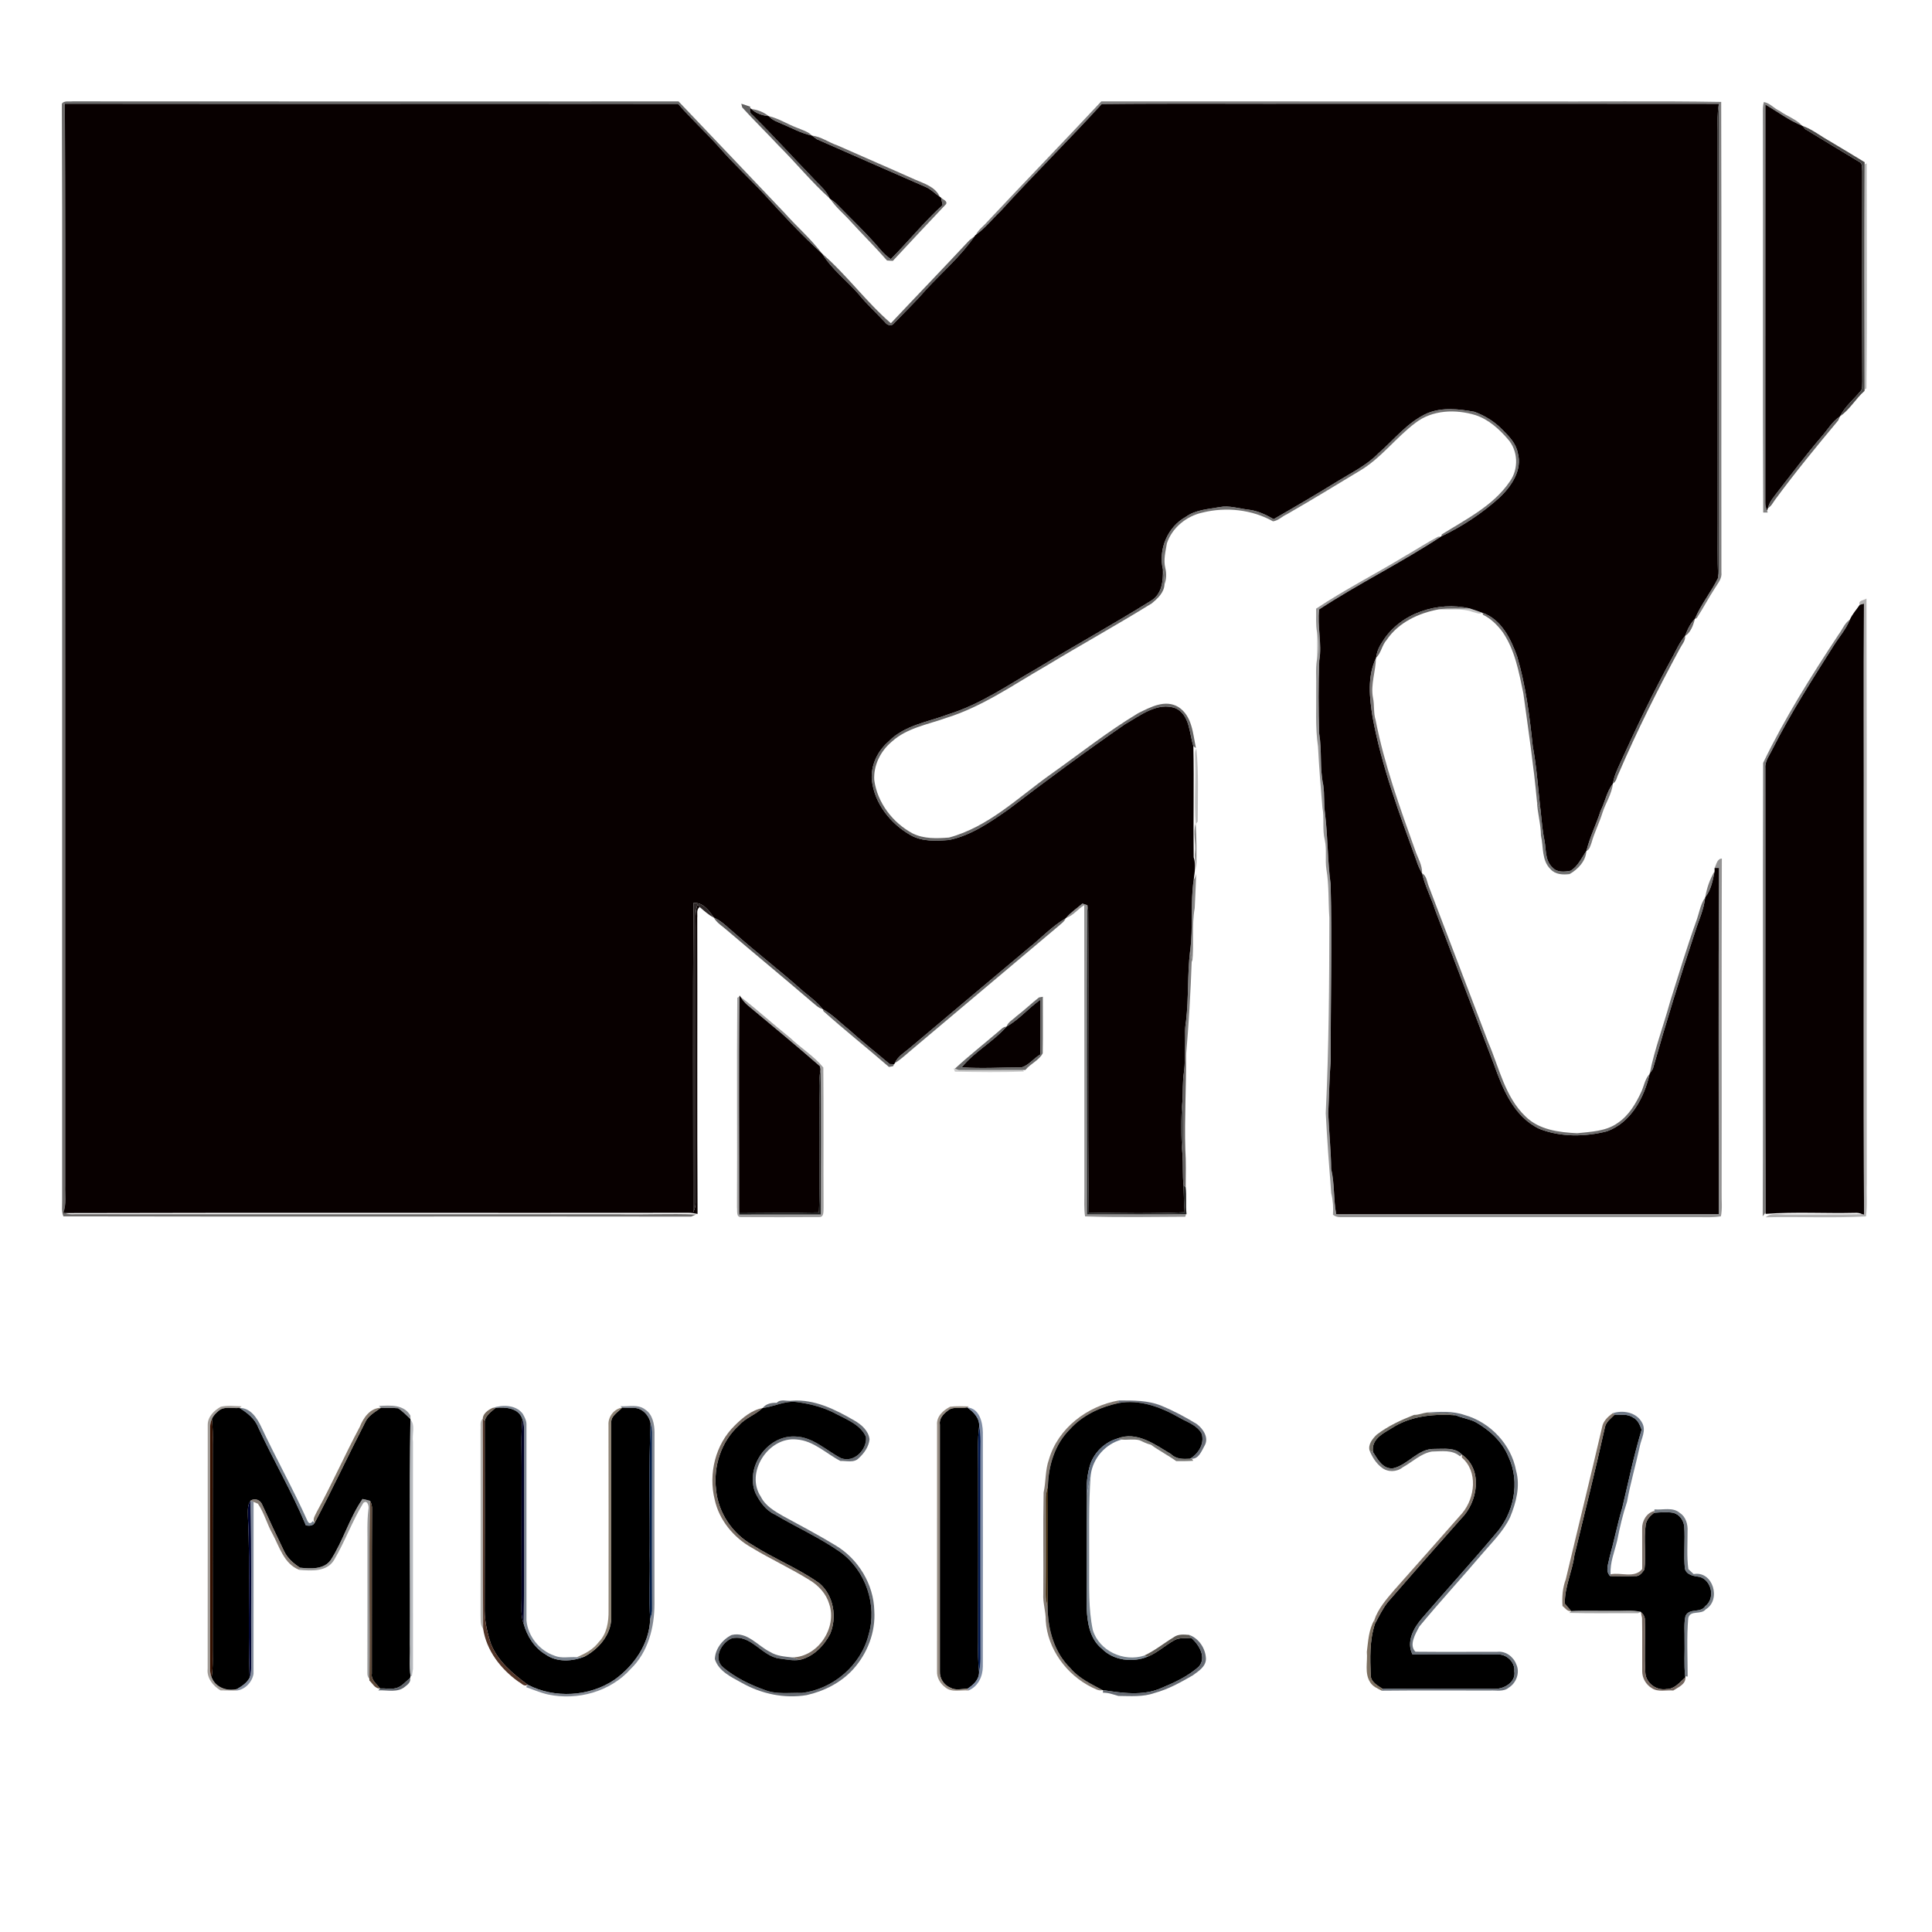 <?xml version="1.0" encoding="UTF-8" ?>
<!DOCTYPE svg PUBLIC "-//W3C//DTD SVG 1.1//EN" "http://www.w3.org/Graphics/SVG/1.1/DTD/svg11.dtd">
<svg width="800pt" height="800pt" viewBox="0 0 800 800" version="1.1" xmlns="http://www.w3.org/2000/svg">
<g id="#474747d2">
<path fill="#474747" opacity="0.82" d=" M 25.60 42.91 C 26.66 41.58 28.59 42.14 30.05 41.97 C 113.69 42.03 197.33 42.00 280.97 41.99 C 295.60 57.36 310.25 72.72 324.84 88.12 C 329.90 93.84 335.80 98.87 340.36 104.98 C 331.92 97.36 324.16 88.95 316.51 80.53 C 310.39 73.95 303.76 67.86 297.86 61.08 C 292.35 54.89 286.21 49.29 280.79 43.03 C 196.14 42.93 111.50 43.07 26.86 42.96 L 25.60 42.91 Z" />
</g>
<g id="#484747b2">
<path fill="#484747" opacity="0.70" d=" M 408.83 91.81 C 424.46 75.11 440.40 58.70 456.01 41.99 C 514.70 42.01 573.40 41.99 632.09 42.00 C 658.96 42.13 685.85 41.73 712.71 42.20 C 712.89 107.13 712.70 172.06 712.80 236.99 C 713.13 239.46 711.43 241.41 710.23 243.36 C 707.53 247.47 705.26 251.85 702.59 255.96 L 701.80 256.30 C 704.30 250.23 708.58 245.10 711.44 239.23 C 711.62 238.15 711.74 237.07 711.79 235.99 C 711.82 180.98 711.77 125.97 711.80 70.97 C 711.66 61.88 712.02 52.79 711.65 43.71 L 711.71 43.00 C 657.14 42.91 602.57 42.99 548.00 42.96 C 517.40 43.06 486.80 42.78 456.20 43.10 C 442.50 58.10 428.00 72.37 414.35 87.42 C 410.92 90.66 408.00 94.49 404.11 97.21 C 405.17 95.01 407.29 93.64 408.83 91.81 Z" />
</g>
<g id="#4f4e4eb3">
<path fill="#4f4e4e" opacity="0.70" d=" M 730.36 42.26 C 732.87 42.62 734.61 44.93 736.92 45.93 C 739.93 48.12 743.76 49.31 746.29 52.09 C 740.81 49.91 736.09 46.27 731.02 43.33 C 730.96 98.20 731.03 153.08 730.99 207.95 C 730.96 209.18 731.20 210.35 731.71 211.47 L 731.99 212.22 C 731.52 212.22 730.58 212.23 730.11 212.23 C 729.83 157.16 730.11 102.08 729.97 47.01 C 729.97 45.42 729.89 43.80 730.36 42.26 Z" />
</g>
<g id="#514f4ed4">
<path fill="#514f4e" opacity="0.83" d=" M 25.60 42.91 L 26.86 42.96 C 27.22 123.97 26.88 205.00 27.00 286.01 C 27.00 354.32 26.99 422.63 27.00 490.95 C 26.87 494.69 27.57 498.58 26.21 502.19 L 26.89 502.31 C 28.17 502.81 29.57 502.84 30.93 502.77 C 105.95 502.82 180.99 502.77 256.00 502.78 C 266.73 503.02 277.46 502.45 288.18 502.90 L 286.20 503.77 C 199.55 503.64 112.90 503.85 26.25 503.67 C 25.36 501.57 25.79 499.25 25.73 497.05 C 25.73 404.68 25.73 312.32 25.73 219.95 C 25.64 160.94 25.90 101.92 25.60 42.91 Z" />
</g>
<g id="#080000ff">
<path fill="#080000" opacity="1.00" d=" M 26.86 42.96 C 111.50 43.07 196.14 42.93 280.79 43.03 C 286.21 49.29 292.35 54.89 297.86 61.08 C 303.76 67.86 310.39 73.95 316.51 80.53 C 324.16 88.95 331.92 97.36 340.36 104.98 L 340.49 105.08 C 344.45 111.60 350.78 116.23 355.70 121.99 C 359.03 126.08 362.95 129.63 366.53 133.50 C 367.28 134.54 369.01 135.24 369.99 134.09 C 374.40 129.45 379.06 125.04 383.23 120.17 C 390.06 112.76 397.86 106.08 403.60 97.76 L 403.78 97.45 L 404.11 97.21 C 408.00 94.49 410.92 90.66 414.35 87.42 C 428.00 72.37 442.50 58.10 456.20 43.10 C 486.80 42.78 517.40 43.06 548.00 42.96 C 602.57 42.99 657.14 42.91 711.71 43.00 L 711.65 43.71 C 711.10 47.12 711.18 50.57 711.25 54.01 C 711.29 108.00 711.21 161.99 711.26 215.99 C 711.27 223.73 711.12 231.48 711.44 239.23 C 708.58 245.10 704.30 250.23 701.80 256.30 L 701.78 256.33 C 699.81 258.25 698.72 260.77 697.77 263.30 L 697.77 263.31 C 695.59 265.77 694.30 268.82 692.76 271.68 C 684.84 286.06 677.75 300.88 670.97 315.82 C 669.72 318.60 668.34 321.36 667.89 324.41 L 667.87 324.49 C 665.30 327.77 664.63 332.04 662.78 335.71 C 660.99 341.33 658.28 346.62 656.90 352.38 L 656.89 352.39 C 654.86 355.21 653.46 358.71 650.34 360.55 C 647.82 361.04 644.65 361.33 642.81 359.16 C 639.75 356.38 640.25 351.79 639.54 348.07 C 638.73 344.21 638.43 340.29 638.00 336.39 C 636.91 327.22 636.37 317.99 634.68 308.90 C 633.35 296.39 631.79 283.81 628.19 271.73 C 625.58 264.50 621.63 256.39 613.84 253.74 C 612.08 253.10 610.31 252.49 608.53 251.92 C 595.43 248.92 579.96 253.77 572.59 265.48 C 571.16 267.53 570.08 269.84 569.83 272.36 L 569.76 272.52 C 566.12 280.13 567.07 288.89 568.36 296.97 C 572.12 317.47 579.51 337.04 586.59 356.57 C 587.12 358.33 587.91 360.01 588.84 361.60 L 588.86 361.64 C 590.06 366.94 592.67 371.72 594.28 376.88 C 602.34 398.13 610.49 419.35 618.56 440.59 C 622.23 450.94 626.87 462.41 637.44 467.44 C 646.30 470.91 656.30 470.78 665.45 468.44 C 675.37 464.81 680.89 454.44 683.07 444.68 L 683.09 444.60 C 683.42 444.10 684.09 443.11 684.42 442.61 C 689.83 423.60 695.64 404.68 701.89 385.91 C 703.35 381.18 705.56 376.61 706.09 371.64 L 706.11 371.54 C 708.51 368.51 709.28 364.47 709.98 360.75 C 709.97 360.42 709.96 359.75 709.96 359.42 C 710.42 359.41 711.35 359.40 711.81 359.39 C 711.51 407.16 711.73 454.95 711.70 502.73 C 658.90 502.77 606.10 502.66 553.30 502.78 C 552.11 496.59 552.68 490.22 551.22 484.07 C 551.12 476.36 550.31 468.68 550.00 460.99 C 550.36 453.65 550.45 446.32 551.03 439.00 C 550.90 414.67 551.69 390.35 550.97 366.03 C 549.68 356.39 549.85 346.63 548.68 336.97 C 548.11 333.01 548.51 328.99 547.93 325.04 C 546.41 318.05 547.43 310.85 546.25 303.81 C 545.94 293.73 545.89 283.61 546.28 273.53 C 547.49 266.47 545.38 259.39 546.24 252.34 C 562.64 241.60 580.38 232.93 596.76 222.13 L 596.76 222.13 C 605.55 217.95 613.79 212.48 621.02 205.95 C 625.89 201.30 630.47 194.54 628.47 187.50 C 627.74 183.55 624.84 180.66 622.12 177.94 C 618.91 174.60 614.87 172.11 610.54 170.52 C 604.12 169.35 597.24 168.55 591.03 171.11 C 582.89 174.73 577.36 181.98 570.78 187.70 C 566.03 192.59 559.85 195.62 554.10 199.13 C 545.30 204.58 536.36 209.80 527.39 214.96 C 524.17 213.12 520.74 211.48 517.01 211.05 C 513.03 210.60 509.06 209.21 505.03 209.97 C 500.26 210.87 495.12 211.04 491.04 214.00 C 483.50 218.13 479.54 227.45 481.54 235.78 C 481.67 240.55 481.15 246.02 476.62 248.75 C 461.15 258.39 445.18 267.21 429.60 276.67 C 417.58 283.54 406.05 291.63 392.71 295.78 C 384.28 298.98 374.56 300.25 367.98 307.00 C 363.38 310.94 360.48 316.96 361.01 323.08 C 362.12 332.76 368.76 341.13 377.09 345.83 C 381.94 348.57 387.69 348.24 393.05 347.81 C 402.17 345.90 409.95 340.48 417.46 335.25 C 433.34 323.12 449.41 311.24 465.85 299.87 C 472.17 296.29 479.22 290.52 486.92 293.30 C 492.75 296.24 492.42 303.56 494.15 308.96 C 494.47 324.29 494.07 339.64 494.28 354.97 C 495.31 358.09 494.68 361.19 494.28 364.36 C 492.83 374.03 494.14 384.00 492.80 393.73 C 491.65 403.37 492.23 413.13 491.12 422.77 C 489.90 429.76 491.21 436.91 490.25 443.92 C 489.63 447.87 489.89 451.87 489.63 455.84 C 488.94 463.24 488.96 470.75 489.65 478.15 C 489.95 482.36 489.63 486.59 490.07 490.80 C 490.22 494.52 490.25 498.26 490.53 501.99 C 477.32 502.55 464.07 502.36 450.86 502.12 C 450.30 460.44 450.86 418.72 450.59 377.04 C 450.51 376.48 450.35 375.37 450.26 374.82 C 449.74 374.65 448.70 374.32 448.19 374.15 C 445.95 376.12 443.40 377.75 441.48 380.06 C 441.43 380.11 441.34 380.19 441.29 380.23 C 435.49 383.61 430.94 388.64 425.70 392.76 C 409.41 406.41 393.18 420.11 376.91 433.79 C 374.63 435.77 371.75 437.35 370.50 440.25 L 370.27 440.67 L 370.20 440.66 C 369.75 440.65 368.84 440.61 368.38 440.59 C 362.79 435.82 356.97 431.31 351.54 426.36 C 347.93 423.52 344.75 420.09 340.69 417.87 L 340.66 417.85 C 338.39 414.92 335.36 412.78 332.54 410.43 C 323.20 402.07 313.24 394.47 303.87 386.14 C 301.21 383.98 298.84 381.32 295.61 379.98 L 295.59 379.96 C 293.63 377.11 291.03 373.52 287.14 373.91 C 286.87 416.59 287.06 459.27 287.05 501.95 C 287.63 500.72 288.07 499.41 288.03 498.04 C 288.00 460.03 288.04 422.01 288.02 384.00 C 288.08 380.82 287.62 377.51 288.89 374.50 C 289.09 374.77 289.50 375.32 289.71 375.59 C 288.21 376.61 288.88 378.51 288.71 380.03 C 288.82 420.91 288.60 461.79 288.84 502.67 C 287.57 502.41 286.29 502.16 285.00 502.19 C 198.96 502.30 112.92 502.08 26.89 502.31 L 26.21 502.19 C 27.57 498.58 26.87 494.69 27.00 490.95 C 26.99 422.63 27.00 354.32 27.00 286.01 C 26.88 205.00 27.22 123.97 26.86 42.96 Z" />
<path fill="#080000" opacity="1.00" d=" M 731.02 43.33 C 736.09 46.27 740.81 49.91 746.29 52.09 L 746.41 52.14 C 746.68 52.47 747.23 53.13 747.50 53.45 C 754.97 57.98 762.44 62.56 769.95 67.06 C 771.40 67.78 770.93 69.64 771.11 70.95 C 771.10 99.95 771.03 128.96 771.14 157.96 C 771.02 159.37 771.39 161.08 770.23 162.18 C 767.44 165.53 763.95 168.38 761.96 172.34 L 761.92 172.40 C 758.59 174.57 756.68 178.16 754.06 181.05 C 747.88 188.27 742.18 195.87 736.33 203.36 C 734.71 205.57 732.69 207.64 732.06 210.40 L 731.71 211.47 C 731.20 210.35 730.96 209.18 730.99 207.95 C 731.03 153.08 730.96 98.20 731.02 43.33 Z" />
<path fill="#080000" opacity="1.00" d=" M 770.08 250.43 C 770.52 250.32 771.39 250.08 771.82 249.97 C 771.60 281.65 771.79 313.33 771.73 345.02 C 771.82 397.66 771.53 450.31 771.87 502.95 L 771.14 502.77 C 770.15 502.32 769.12 502.13 768.06 502.22 C 755.74 502.52 743.39 501.73 731.10 502.64 L 731.09 502.12 C 730.87 440.75 731.07 379.39 730.99 318.02 C 730.78 315.09 732.77 312.71 733.95 310.19 C 741.41 295.41 750.36 281.45 759.21 267.48 C 761.48 263.83 764.42 260.56 766.01 256.53 C 767.02 254.29 768.70 252.45 770.08 250.43 Z" />
<path fill="#080000" opacity="1.00" d=" M 306.22 412.16 C 306.31 412.29 306.49 412.55 306.57 412.68 C 307.42 414.03 308.43 415.29 309.67 416.32 C 319.66 424.63 329.68 432.92 339.47 441.46 C 339.54 441.78 339.68 442.42 339.76 442.74 C 338.75 448.78 339.57 454.92 339.35 461.01 C 339.16 474.68 339.61 488.38 339.12 502.04 C 328.11 502.29 317.09 502.13 306.07 502.07 C 306.11 472.24 305.84 442.41 306.20 412.59 L 306.22 412.16 Z" />
</g>
<g id="#343333c5">
<path fill="#343333" opacity="0.77" d=" M 306.95 42.96 C 308.20 43.33 309.43 43.74 310.66 44.18 L 310.63 44.75 C 310.42 45.83 310.54 46.86 311.52 47.54 C 320.05 56.00 328.13 64.90 336.48 73.54 C 338.95 76.29 342.04 78.62 343.53 82.12 C 336.03 75.40 329.64 67.47 322.48 60.37 C 317.51 55.02 312.25 49.92 307.36 44.51 C 307.26 44.12 307.05 43.35 306.95 42.96 Z" />
</g>
<g id="#2d2b2bff">
<path fill="#2d2b2b" opacity="1.00" d=" M 711.25 54.01 C 711.18 50.57 711.10 47.12 711.65 43.71 C 712.02 52.79 711.66 61.88 711.80 70.97 C 711.77 125.97 711.82 180.98 711.79 235.99 C 711.74 237.07 711.62 238.15 711.44 239.23 C 711.12 231.48 711.27 223.73 711.26 215.99 C 711.21 161.99 711.29 108.00 711.25 54.01 Z" />
</g>
<g id="#070000ff">
<path fill="#070000" opacity="1.00" d=" M 311.52 47.54 C 310.54 46.86 310.42 45.83 310.63 44.75 L 311.14 45.14 C 313.08 46.96 315.64 47.83 318.26 48.07 L 318.32 48.08 C 319.71 49.76 321.82 50.42 323.74 51.27 C 327.87 52.98 331.81 55.25 336.23 56.14 L 336.24 56.14 C 336.73 56.51 337.70 57.25 338.18 57.62 C 353.30 64.23 368.38 70.94 383.51 77.51 C 385.62 78.45 387.19 80.22 389.12 81.45 C 389.26 81.55 389.53 81.74 389.66 81.83 C 389.83 82.60 390.16 84.14 390.32 84.91 C 382.66 91.88 376.14 99.97 368.86 107.31 C 367.31 106.18 365.85 104.93 364.63 103.44 C 359.01 96.80 352.66 90.84 346.61 84.61 C 345.79 83.79 344.88 83.08 343.88 82.48 L 343.64 82.33 L 343.53 82.12 C 342.04 78.62 338.95 76.29 336.48 73.54 C 328.13 64.90 320.05 56.00 311.52 47.54 Z" />
<path fill="#070000" opacity="1.00" d=" M 416.77 425.10 C 422.03 422.13 425.94 417.36 430.86 413.91 C 430.84 421.47 430.89 429.04 430.82 436.60 C 428.09 438.17 426.04 441.05 423.05 441.98 C 414.78 441.98 406.49 442.54 398.23 441.95 C 403.53 435.43 411.25 431.40 416.76 425.11 L 416.77 425.10 Z" />
</g>
<g id="#413f40bc">
<path fill="#413f40" opacity="0.74" d=" M 311.14 45.14 C 313.70 45.43 316.25 46.42 318.26 48.07 C 315.64 47.83 313.08 46.96 311.14 45.14 Z" />
</g>
<g id="#3e3d3dbd">
<path fill="#3e3d3d" opacity="0.74" d=" M 318.32 48.08 C 322.48 49.05 326.09 51.43 330.06 52.92 C 332.19 53.82 334.56 54.44 336.23 56.14 C 331.81 55.25 327.87 52.98 323.74 51.27 C 321.82 50.42 319.71 49.76 318.32 48.08 Z" />
</g>
<g id="#383635e5">
<path fill="#383635" opacity="0.90" d=" M 746.41 52.14 C 749.54 53.23 752.28 55.16 755.07 56.91 C 760.78 60.27 766.44 63.72 772.11 67.16 L 772.08 68.09 C 771.94 99.16 771.96 130.24 772.07 161.32 L 772.08 161.85 C 768.41 165.05 765.95 169.61 761.96 172.34 C 763.95 168.38 767.44 165.53 770.23 162.18 C 771.39 161.08 771.02 159.37 771.14 157.96 C 771.03 128.96 771.10 99.95 771.11 70.95 C 770.93 69.64 771.40 67.78 769.95 67.06 C 762.44 62.56 754.97 57.98 747.50 53.45 C 747.23 53.13 746.68 52.47 746.41 52.14 Z" />
</g>
<g id="#3b3939c2">
<path fill="#3b3939" opacity="0.76" d=" M 336.24 56.14 C 340.09 56.60 343.25 59.05 346.86 60.25 C 357.47 64.98 368.16 69.54 378.76 74.30 C 382.58 75.98 387.27 77.28 389.12 81.45 C 387.19 80.22 385.62 78.45 383.51 77.51 C 368.38 70.94 353.30 64.23 338.18 57.62 C 337.70 57.25 336.73 56.51 336.24 56.14 Z" />
</g>
<g id="#403e3e5f">
<path fill="#403e3e" opacity="0.37" d=" M 772.08 68.09 L 772.96 67.64 C 772.95 98.70 773.20 129.79 772.85 160.84 L 772.07 161.32 C 771.96 130.24 771.94 99.16 772.08 68.09 Z" />
</g>
<g id="#343333bb">
<path fill="#343333" opacity="0.73" d=" M 389.66 81.83 C 390.34 82.59 392.50 83.21 391.72 84.55 C 384.35 92.34 377.00 100.16 369.71 108.02 C 369.11 107.98 367.90 107.91 367.30 107.87 C 362.46 102.32 357.21 97.15 352.25 91.71 C 349.50 88.60 346.17 85.99 343.88 82.48 C 344.88 83.08 345.79 83.79 346.61 84.61 C 352.66 90.84 359.01 96.80 364.63 103.44 C 365.85 104.93 367.31 106.18 368.86 107.31 C 376.14 99.97 382.66 91.88 390.32 84.91 C 390.16 84.14 389.83 82.60 389.66 81.83 Z" />
</g>
<g id="#312f2fc3">
<path fill="#312f2f" opacity="0.76" d=" M 401.36 99.53 C 401.92 99.08 403.04 98.20 403.60 97.76 C 397.86 106.08 390.06 112.76 383.23 120.17 C 379.06 125.04 374.40 129.45 369.99 134.09 C 369.01 135.24 367.28 134.54 366.53 133.50 C 362.95 129.63 359.03 126.08 355.70 121.99 C 350.78 116.23 344.45 111.60 340.49 105.08 C 350.66 113.89 358.70 125.04 368.89 133.85 C 379.68 122.38 390.63 111.05 401.36 99.53 Z" />
</g>
<g id="#393838b6">
<path fill="#393838" opacity="0.71" d=" M 591.03 171.11 C 597.24 168.55 604.12 169.35 610.54 170.52 C 614.87 172.11 618.91 174.60 622.12 177.94 C 624.84 180.66 627.74 183.55 628.47 187.50 C 630.47 194.54 625.89 201.30 621.02 205.95 C 613.79 212.48 605.55 217.95 596.76 222.13 L 597.03 221.27 C 607.08 214.99 618.34 209.43 625.19 199.36 C 628.96 194.14 628.63 186.49 624.27 181.72 C 620.65 177.53 616.30 173.64 610.96 171.89 C 602.76 169.39 593.14 169.68 586.14 175.08 C 577.98 181.18 571.86 189.76 563.00 194.98 C 553.00 201.02 543.03 207.10 532.90 212.93 C 530.90 213.78 529.35 215.60 527.12 215.87 C 518.39 210.97 507.67 209.84 497.99 212.23 C 491.39 213.64 485.35 218.48 483.19 224.96 C 482.64 228.33 481.67 231.84 482.54 235.24 C 483.08 237.47 482.99 239.84 482.18 242.00 C 482.14 239.91 481.93 237.83 481.54 235.78 C 479.54 227.45 483.50 218.13 491.04 214.00 C 495.12 211.04 500.26 210.87 505.03 209.97 C 509.06 209.21 513.03 210.60 517.01 211.05 C 520.74 211.48 524.17 213.12 527.39 214.96 C 536.36 209.80 545.30 204.58 554.10 199.13 C 559.85 195.62 566.03 192.59 570.78 187.70 C 577.36 181.98 582.89 174.73 591.03 171.11 Z" />
</g>
<g id="#343232c2">
<path fill="#343232" opacity="0.76" d=" M 754.06 181.05 C 756.68 178.16 758.59 174.57 761.92 172.40 C 761.74 172.82 761.36 173.67 761.17 174.09 C 752.17 184.85 743.27 195.71 734.96 207.02 C 734.09 208.22 733.42 209.66 732.06 210.40 C 732.69 207.64 734.71 205.57 736.33 203.36 C 742.18 195.87 747.88 188.27 754.06 181.05 Z" />
</g>
<g id="#45444492">
<path fill="#454444" opacity="0.57" d=" M 595.48 222.23 L 596.76 222.13 C 580.38 232.93 562.64 241.60 546.24 252.34 C 545.38 259.39 547.49 266.47 546.28 273.53 C 545.89 283.61 545.94 293.73 546.25 303.81 C 547.43 310.85 546.41 318.05 547.93 325.04 C 548.51 328.99 548.11 333.01 548.68 336.97 C 549.85 346.63 549.68 356.39 550.97 366.03 C 551.69 390.35 550.90 414.67 551.03 439.00 C 550.45 446.32 550.36 453.65 550.00 460.99 C 550.31 468.68 551.12 476.36 551.22 484.07 C 552.68 490.22 552.11 496.59 553.30 502.78 C 606.10 502.66 658.90 502.77 711.70 502.73 C 711.73 454.95 711.51 407.16 711.81 359.39 C 711.35 359.40 710.42 359.41 709.96 359.42 C 710.72 358.05 710.97 355.56 712.98 355.51 C 712.82 401.66 712.98 447.82 712.90 493.97 C 712.83 497.19 713.25 500.45 712.60 503.64 C 709.44 504.22 706.23 503.97 703.05 504.00 C 653.68 504.00 604.31 504.00 554.94 504.00 C 553.83 504.01 552.83 503.68 551.95 503.01 C 552.13 500.01 551.98 497.01 551.23 494.10 C 550.35 483.05 549.52 471.99 548.96 460.92 C 550.25 433.98 550.43 406.99 550.46 380.01 C 549.98 373.36 550.37 366.65 549.24 360.07 C 548.61 356.03 549.45 351.90 548.58 347.90 C 547.46 343.46 548.43 338.84 547.58 334.37 C 546.85 325.97 546.18 317.57 545.76 309.15 C 544.54 301.13 545.12 293.01 545.00 284.94 C 545.12 281.02 544.68 277.07 545.30 273.19 C 545.93 269.42 545.99 265.56 545.35 261.79 C 544.74 258.57 545.06 255.29 544.97 252.04 C 556.71 244.21 569.33 237.78 581.39 230.47 C 586.12 227.78 590.67 224.77 595.48 222.23 Z" />
</g>
<g id="#383737c1">
<path fill="#383737" opacity="0.76" d=" M 481.54 235.78 C 481.93 237.83 482.14 239.91 482.18 242.00 C 482.06 245.38 479.32 247.85 476.90 249.86 C 462.45 258.80 447.58 267.02 433.06 275.81 C 419.67 283.49 406.85 292.59 391.97 297.22 C 384.19 300.03 375.47 301.39 369.18 307.19 C 364.58 311.04 361.61 317.02 362.02 323.07 C 363.32 332.45 369.64 340.66 377.90 345.10 C 382.57 347.41 387.90 347.21 392.96 346.81 C 409.20 342.47 421.49 330.31 434.83 320.80 C 446.95 312.23 458.60 302.94 471.34 295.29 C 476.41 292.81 482.44 289.46 487.96 292.77 C 493.66 296.45 493.95 303.77 495.21 309.75 C 494.94 309.55 494.41 309.16 494.15 308.96 C 492.42 303.56 492.75 296.24 486.92 293.30 C 479.22 290.52 472.17 296.29 465.85 299.87 C 449.41 311.24 433.34 323.12 417.46 335.25 C 409.95 340.48 402.17 345.90 393.05 347.81 C 387.69 348.24 381.94 348.57 377.09 345.83 C 368.76 341.13 362.12 332.76 361.01 323.08 C 360.48 316.96 363.38 310.94 367.98 307.00 C 374.56 300.25 384.28 298.98 392.71 295.78 C 406.05 291.63 417.58 283.54 429.60 276.67 C 445.18 267.21 461.15 258.39 476.62 248.75 C 481.15 246.02 481.67 240.55 481.54 235.78 Z" />
</g>
<g id="#42404065">
<path fill="#424040" opacity="0.40" d=" M 770.08 250.43 C 769.29 248.47 771.90 248.62 772.87 247.85 C 773.12 328.57 772.89 409.29 772.99 490.02 C 772.80 494.57 773.29 499.16 772.65 503.69 C 758.84 504.44 744.96 503.75 731.13 504.05 C 733.32 502.12 736.36 502.90 739.01 502.88 C 749.72 502.86 760.43 502.95 771.14 502.77 L 771.87 502.95 C 771.53 450.31 771.82 397.66 771.73 345.02 C 771.79 313.33 771.60 281.65 771.82 249.97 C 771.39 250.08 770.52 250.32 770.08 250.43 Z" />
</g>
<g id="#3a3837c8">
<path fill="#3a3837" opacity="0.78" d=" M 572.59 265.48 C 579.96 253.77 595.43 248.92 608.53 251.92 C 604.29 252.15 600.01 251.70 595.80 252.31 C 587.38 253.85 579.03 257.76 574.13 265.05 C 572.22 267.20 571.88 270.43 569.83 272.36 C 570.08 269.84 571.16 267.53 572.59 265.48 Z" />
</g>
<g id="#21202046">
<path fill="#212020" opacity="0.27" d=" M 595.80 252.31 C 600.01 251.70 604.29 252.15 608.53 251.92 C 610.31 252.49 612.08 253.10 613.84 253.74 C 612.55 254.56 611.10 253.63 609.79 253.40 C 605.29 251.70 600.46 252.69 595.80 252.31 Z" />
</g>
<g id="#3f3d3dbe">
<path fill="#3f3d3d" opacity="0.75" d=" M 613.84 253.74 C 621.63 256.39 625.58 264.50 628.19 271.73 C 631.79 283.81 633.35 296.39 634.68 308.90 C 636.37 317.99 636.91 327.22 638.00 336.39 C 637.44 334.88 636.85 333.39 636.42 331.85 C 635.04 316.86 632.81 301.97 630.78 287.06 C 628.95 278.35 627.35 269.24 622.22 261.74 C 620.05 258.83 617.39 256.17 614.09 254.57 L 613.84 253.74 Z" />
</g>
<g id="#3f3c3cc3">
<path fill="#3f3c3c" opacity="0.76" d=" M 697.77 263.30 C 698.72 260.77 699.81 258.25 701.78 256.33 C 701.24 258.78 699.95 262.12 697.77 263.30 Z" />
</g>
<g id="#494848b5">
<path fill="#494848" opacity="0.71" d=" M 761.23 262.86 C 762.85 260.78 763.76 258.04 766.01 256.53 C 764.42 260.56 761.48 263.83 759.21 267.48 C 750.36 281.45 741.41 295.41 733.95 310.19 C 732.77 312.71 730.78 315.09 730.99 318.02 C 731.07 379.39 730.87 440.75 731.09 502.12 C 730.79 502.50 730.20 503.27 729.90 503.66 C 730.18 441.07 729.84 378.48 730.07 315.90 C 738.97 297.41 749.92 279.96 761.23 262.86 Z" />
</g>
<g id="#2a292938">
<path fill="#2a2929" opacity="0.22" d=" M 545.35 261.79 C 545.99 265.56 545.93 269.42 545.30 273.19 C 545.33 269.39 545.29 265.59 545.35 261.79 Z" />
</g>
<g id="#3b3838c9">
<path fill="#3b3838" opacity="0.79" d=" M 692.76 271.68 C 694.30 268.82 695.59 265.77 697.77 263.31 C 698.00 265.31 696.42 266.89 695.58 268.57 C 686.44 285.48 677.82 302.69 670.22 320.35 C 669.47 321.68 669.36 323.66 667.89 324.41 C 668.34 321.36 669.72 318.60 670.97 315.82 C 677.75 300.88 684.84 286.06 692.76 271.68 Z" />
</g>
<g id="#423f3fb4">
<path fill="#423f3f" opacity="0.71" d=" M 568.36 296.97 C 567.07 288.89 566.12 280.13 569.76 272.52 C 569.68 277.87 567.49 283.40 568.52 288.89 C 569.18 291.94 568.66 295.14 569.61 298.14 C 573.22 316.60 579.64 334.34 585.97 352.01 C 587.00 355.16 589.02 358.21 588.84 361.60 C 587.91 360.01 587.12 358.33 586.59 356.57 C 579.51 337.04 572.12 317.47 568.36 296.97 Z" />
</g>
<g id="#39383854">
<path fill="#393838" opacity="0.33" d=" M 494.86 315.01 C 494.97 313.34 494.46 311.49 495.39 309.99 C 496.40 320.03 495.96 330.13 495.95 340.19 L 495.13 341.22 L 495.09 341.04 C 494.45 332.38 495.17 323.68 494.86 315.01 Z" />
</g>
<g id="#3e3c3cad">
<path fill="#3e3c3c" opacity="0.68" d=" M 662.78 335.71 C 664.63 332.04 665.30 327.77 667.87 324.49 C 667.41 328.79 664.84 332.50 663.54 336.58 C 662.22 340.81 660.18 344.78 658.99 349.06 C 658.52 350.26 658.22 351.80 656.90 352.38 C 658.28 346.62 660.99 341.33 662.78 335.71 Z" />
</g>
<g id="#363535b3">
<path fill="#363535" opacity="0.70" d=" M 636.42 331.85 C 636.85 333.39 637.44 334.88 638.00 336.39 C 638.43 340.29 638.73 344.21 639.54 348.07 C 640.25 351.79 639.75 356.38 642.81 359.16 C 644.65 361.33 647.82 361.04 650.34 360.55 C 653.46 358.71 654.86 355.21 656.89 352.39 C 656.67 356.51 653.39 359.98 649.94 361.93 C 647.19 362.29 644.02 362.15 642.05 359.91 C 638.28 356.28 639.18 350.69 638.07 346.02 C 638.05 341.23 636.61 336.62 636.42 331.85 Z" />
</g>
<g id="#31303093">
<path fill="#313030" opacity="0.58" d=" M 495.09 341.04 L 495.13 341.22 C 495.82 352.79 495.27 364.43 494.71 376.02 C 493.38 383.39 494.49 390.91 493.70 398.32 L 493.48 397.57 C 493.22 396.29 493.00 395.01 492.80 393.73 C 494.14 384.00 492.83 374.03 494.28 364.36 C 496.64 360.95 494.35 356.78 494.84 353.00 C 495.32 349.00 493.86 344.92 495.09 341.04 Z" />
</g>
<g id="#403e3eaf">
<path fill="#403e3e" opacity="0.69" d=" M 706.11 371.54 C 706.72 367.77 708.01 364.03 709.98 360.75 C 709.28 364.47 708.51 368.51 706.11 371.54 Z" />
</g>
<g id="#3d3b3bbf">
<path fill="#3d3b3b" opacity="0.75" d=" M 588.86 361.64 C 590.82 362.66 590.85 365.28 591.67 367.12 C 599.89 388.64 608.12 410.18 616.30 431.72 C 620.81 442.15 623.15 454.16 631.67 462.29 C 637.28 467.85 645.55 468.89 653.07 469.24 C 658.80 468.63 665.07 468.47 669.93 464.95 C 674.57 461.81 677.44 456.85 679.73 451.88 C 680.78 449.45 681.21 446.67 683.07 444.68 C 680.89 454.44 675.37 464.81 665.45 468.44 C 656.30 470.78 646.30 470.91 637.44 467.44 C 626.87 462.41 622.23 450.94 618.56 440.59 C 610.49 419.35 602.34 398.13 594.28 376.88 C 592.67 371.72 590.06 366.94 588.86 361.64 Z" />
</g>
<g id="#413f3fbb">
<path fill="#413f3f" opacity="0.73" d=" M 702.66 380.63 C 703.69 377.60 704.17 374.29 706.09 371.64 C 705.56 376.61 703.35 381.18 701.89 385.91 C 695.64 404.68 689.83 423.60 684.42 442.61 C 684.09 443.11 683.42 444.10 683.09 444.60 C 685.12 434.44 688.85 424.64 691.59 414.63 C 695.16 403.26 698.61 391.84 702.66 380.63 Z" />
</g>
<g id="#2f2828fd">
<path fill="#2f2828" opacity="1.00" d=" M 287.14 373.91 C 291.03 373.52 293.63 377.11 295.59 379.96 C 293.38 378.87 291.58 377.14 289.71 375.59 C 289.50 375.32 289.09 374.77 288.89 374.50 C 287.62 377.51 288.08 380.82 288.02 384.00 C 288.04 422.01 288.00 460.03 288.03 498.04 C 288.07 499.41 287.63 500.72 287.05 501.95 C 287.06 459.27 286.87 416.59 287.14 373.91 Z" />
</g>
<g id="#4f4e4d9b">
<path fill="#4f4e4d" opacity="0.61" d=" M 441.48 380.06 C 443.40 377.75 445.95 376.12 448.19 374.15 C 448.70 374.32 449.74 374.65 450.26 374.82 C 449.85 417.49 450.17 460.18 450.10 502.86 C 463.79 502.78 477.47 502.97 491.15 502.77 L 490.77 503.84 C 476.96 503.89 463.10 504.18 449.30 503.68 C 448.79 500.47 449.03 497.21 449.00 493.98 C 448.97 454.26 449.05 414.54 448.96 374.82 C 446.30 376.33 444.47 379.16 441.48 380.06 Z" />
</g>
<g id="#1c1c1cf1">
<path fill="#1c1c1c" opacity="0.95" d=" M 450.26 374.82 C 450.35 375.37 450.51 376.48 450.59 377.04 C 450.86 418.72 450.30 460.44 450.86 502.12 C 464.07 502.36 477.32 502.55 490.53 501.99 C 490.25 498.26 490.22 494.52 490.07 490.80 L 490.97 491.57 C 491.41 495.18 490.92 499.06 491.32 502.77 L 491.15 502.77 C 477.47 502.97 463.79 502.78 450.10 502.86 C 450.17 460.18 449.85 417.49 450.26 374.82 Z" />
</g>
<g id="#333232ca">
<path fill="#333232" opacity="0.79" d=" M 295.61 379.98 C 298.84 381.32 301.21 383.98 303.87 386.14 C 313.24 394.47 323.20 402.07 332.54 410.43 C 335.36 412.78 338.39 414.92 340.66 417.85 C 338.84 417.40 337.55 415.96 336.14 414.84 C 324.49 404.83 312.63 395.09 300.95 385.12 C 299.12 383.47 296.82 382.19 295.61 379.98 Z" />
</g>
<g id="#333232bd">
<path fill="#333232" opacity="0.74" d=" M 425.70 392.76 C 430.94 388.64 435.49 383.61 441.29 380.23 C 440.73 381.61 439.45 382.44 438.38 383.40 C 418.50 400.15 398.62 416.91 378.72 433.65 C 376.00 435.86 373.49 438.38 370.50 440.25 C 371.75 437.35 374.63 435.77 376.91 433.79 C 393.18 420.11 409.41 406.41 425.70 392.76 Z" />
</g>
<g id="#3f3d3dab">
<path fill="#3f3d3d" opacity="0.67" d=" M 491.12 422.77 C 492.23 413.13 491.65 403.37 492.80 393.73 C 493.00 395.01 493.22 396.29 493.48 397.57 C 493.02 410.75 492.27 423.91 491.12 437.05 C 490.99 432.29 491.40 427.53 491.12 422.77 Z" />
</g>
<g id="#3d3c3c7d">
<path fill="#3d3c3c" opacity="0.49" d=" M 305.29 413.17 L 306.20 412.59 C 305.84 442.41 306.11 472.24 306.07 502.07 L 306.08 502.93 C 317.36 502.88 328.63 502.92 339.90 502.91 C 339.85 482.85 340.14 462.78 339.76 442.74 C 339.68 442.42 339.54 441.78 339.47 441.46 C 329.68 432.92 319.66 424.63 309.67 416.32 C 308.43 415.29 307.42 414.03 306.57 412.68 C 313.59 418.10 320.17 424.14 327.13 429.68 C 331.56 433.94 337.08 437.29 340.92 442.03 C 341.11 461.36 340.92 480.70 341.03 500.03 C 340.93 501.45 341.32 504.08 339.15 503.97 C 328.39 504.04 317.61 504.02 306.85 503.98 C 304.74 504.06 305.34 501.28 305.16 499.96 C 305.32 471.03 305.03 442.09 305.29 413.17 Z" />
</g>
<g id="#393838c0">
<path fill="#393838" opacity="0.75" d=" M 420.85 420.83 C 424.08 418.37 427.02 415.54 430.20 413.03 C 430.61 412.96 431.42 412.81 431.82 412.74 C 431.78 420.54 431.92 428.35 431.77 436.15 C 430.26 439.07 426.67 440.47 424.58 443.05 L 423.45 443.07 C 414.65 443.03 405.83 443.16 397.03 443.07 C 396.63 442.93 395.81 442.65 395.41 442.51 C 401.14 437.23 407.32 432.35 413.27 427.27 C 414.35 426.44 415.26 425.13 416.76 425.11 C 411.25 431.40 403.53 435.43 398.23 441.95 C 406.49 442.54 414.78 441.98 423.05 441.98 C 426.04 441.05 428.09 438.17 430.82 436.60 C 430.89 429.04 430.84 421.47 430.86 413.91 C 425.94 417.36 422.03 422.13 416.77 425.10 C 417.44 423.17 419.46 422.20 420.85 420.83 Z" />
</g>
<g id="#353434bd">
<path fill="#353434" opacity="0.74" d=" M 340.69 417.87 C 344.75 420.09 347.93 423.52 351.54 426.36 C 356.97 431.31 362.79 435.82 368.38 440.59 C 368.84 440.61 369.75 440.65 370.20 440.66 L 369.81 441.50 C 369.38 441.58 368.53 441.72 368.10 441.80 C 359.15 434.02 349.82 426.63 340.99 418.73 L 340.69 417.87 Z" />
</g>
<g id="#3e3b3bca">
<path fill="#3e3b3b" opacity="0.79" d=" M 490.25 443.92 C 491.21 436.91 489.90 429.76 491.12 422.77 C 491.40 427.53 490.99 432.29 491.12 437.05 C 491.22 450.04 490.42 463.01 490.81 476.00 C 491.16 481.18 490.98 486.38 490.97 491.57 L 490.07 490.80 C 489.63 486.59 489.95 482.36 489.65 478.15 C 489.77 470.71 489.80 463.27 489.63 455.84 C 489.89 451.87 489.63 447.87 490.25 443.92 Z" />
</g>
<g id="#2c2c2b3c">
<path fill="#2c2c2b" opacity="0.24" d=" M 394.89 442.29 L 395.41 442.51 C 395.81 442.65 396.63 442.93 397.03 443.07 C 405.83 443.16 414.65 443.03 423.45 443.07 L 424.03 443.69 C 414.50 444.10 404.94 443.93 395.41 443.76 C 395.28 443.40 395.02 442.66 394.89 442.29 Z" />
</g>
<g id="#1e1e1eff">
<path fill="#1e1e1e" opacity="1.00" d=" M 339.35 461.01 C 339.57 454.92 338.75 448.78 339.76 442.74 C 340.14 462.78 339.85 482.85 339.90 502.91 C 328.63 502.92 317.36 502.88 306.08 502.93 L 306.07 502.07 C 317.09 502.13 328.11 502.29 339.12 502.04 C 339.61 488.38 339.16 474.68 339.35 461.01 Z" />
</g>
<g id="#272626ff">
<path fill="#272626" opacity="1.00" d=" M 489.65 478.15 C 488.96 470.75 488.94 463.24 489.63 455.84 C 489.80 463.27 489.77 470.71 489.65 478.15 Z" />
</g>
<g id="#a2a2a2e9">
</g>
<g id="#32323245">
</g>
<g id="#aeaeaeff">
</g>
<g id="#434951cc">
<path fill="#434951" opacity="0.80" d=" M 321.64 580.88 C 323.19 579.13 325.93 580.33 327.99 579.99 C 337.28 579.31 345.94 583.66 353.77 588.21 C 356.69 589.88 359.66 592.45 360.06 595.99 C 359.74 599.04 357.86 601.72 355.64 603.74 C 353.69 605.88 350.53 604.83 347.99 604.95 C 342.07 601.89 336.93 596.58 329.96 596.06 C 318.22 594.71 308.36 609.88 315.10 619.84 C 316.96 623.62 320.77 625.74 324.27 627.78 C 331.55 631.75 338.90 635.59 345.98 639.91 C 355.39 645.50 361.80 656.05 362.03 667.00 C 362.61 675.82 359.16 684.71 353.25 691.23 C 348.21 696.77 341.26 700.28 334.01 701.91 C 324.79 703.45 315.19 701.39 307.09 696.79 C 302.79 694.41 297.63 692.07 296.00 687.01 C 296.12 682.80 299.19 678.84 302.93 677.02 C 309.43 675.46 313.67 681.48 318.90 684.04 C 321.65 685.76 324.88 685.93 328.00 686.30 C 329.08 686.59 330.15 686.93 331.21 687.30 C 328.41 687.77 325.60 687.14 322.83 686.78 C 315.43 685.90 311.06 676.61 303.03 678.40 C 298.64 680.14 295.09 686.83 299.50 690.49 C 304.49 694.64 310.49 697.58 316.60 699.75 C 321.49 701.72 326.88 700.83 332.02 701.00 C 344.91 699.49 356.50 689.58 359.67 676.91 C 363.30 664.59 358.48 650.41 348.14 642.82 C 339.54 636.76 329.90 632.46 320.86 627.13 C 317.06 625.40 314.61 621.86 312.81 618.25 C 308.45 607.66 317.57 594.39 329.02 594.82 C 336.50 594.85 341.98 600.56 348.23 603.78 C 353.67 605.89 359.08 600.24 358.59 595.00 C 356.40 590.03 350.93 587.93 346.42 585.57 C 341.34 582.78 335.64 581.34 329.95 580.56 C 325.03 579.93 320.58 582.43 315.82 583.03 C 317.22 581.20 319.47 580.80 321.64 580.88 Z" />
</g>
<g id="#5a4e42bc">
<path fill="#5a4e42" opacity="0.74" d=" M 434.35 604.30 C 438.09 591.37 450.24 582.23 463.18 579.91 L 463.05 581.01 C 455.50 582.65 448.16 586.07 442.94 591.92 C 436.76 598.08 434.13 606.94 433.91 615.50 C 433.42 617.29 433.03 619.12 433.08 621.00 C 433.09 633.99 433.16 646.98 433.04 659.97 C 432.99 661.81 433.37 663.63 433.78 665.43 C 433.90 674.63 436.46 684.21 443.26 690.78 C 446.79 695.00 451.81 697.28 456.54 699.83 C 454.94 700.33 453.54 699.28 452.16 698.72 C 441.66 693.54 433.72 682.81 433.01 670.99 C 433.09 667.26 431.75 663.67 432.00 659.93 C 432.11 645.96 431.85 631.97 432.14 618.00 C 433.15 613.47 432.75 608.71 434.35 604.30 Z" />
</g>
<g id="#3f4652c7">
<path fill="#3f4652" opacity="0.78" d=" M 463.18 579.91 C 469.23 579.89 475.32 579.78 481.00 582.13 C 486.04 584.21 490.87 586.80 495.53 589.64 C 498.22 591.63 500.75 595.40 498.74 598.72 C 497.59 600.82 496.33 604.13 493.52 604.03 L 492.69 604.04 C 496.21 602.05 498.91 597.66 497.55 593.60 C 495.60 589.99 491.42 588.85 488.12 586.88 C 480.61 582.59 471.79 579.34 463.05 581.01 L 463.18 579.91 Z" />
</g>
<g id="#000000ff">
<path fill="#000000" opacity="1.00" d=" M 315.82 583.03 C 320.58 582.43 325.03 579.93 329.95 580.56 C 335.64 581.34 341.34 582.78 346.42 585.57 C 350.93 587.93 356.40 590.03 358.59 595.00 C 359.08 600.24 353.67 605.89 348.23 603.78 C 341.98 600.56 336.50 594.85 329.02 594.82 C 317.57 594.39 308.45 607.66 312.81 618.25 C 314.61 621.86 317.06 625.40 320.86 627.13 C 329.90 632.46 339.54 636.76 348.14 642.82 C 358.48 650.41 363.30 664.59 359.67 676.91 C 356.50 689.58 344.91 699.49 332.02 701.00 C 326.88 700.83 321.49 701.72 316.60 699.75 C 310.49 697.58 304.49 694.64 299.50 690.49 C 295.09 686.83 298.64 680.14 303.03 678.40 C 311.06 676.61 315.43 685.90 322.83 686.78 C 325.60 687.14 328.41 687.77 331.21 687.30 C 336.79 685.99 341.17 681.52 343.74 676.56 C 346.68 669.63 345.18 660.67 339.36 655.66 C 330.62 649.41 320.52 645.47 311.49 639.69 C 303.26 635.06 297.38 626.33 296.52 616.90 C 295.30 607.12 298.66 596.77 306.07 590.13 C 308.75 587.06 312.82 585.84 315.72 583.05 L 315.82 583.03 Z" />
<path fill="#000000" opacity="1.00" d=" M 442.94 591.92 C 448.16 586.07 455.50 582.65 463.05 581.01 C 471.79 579.34 480.61 582.59 488.12 586.88 C 491.42 588.85 495.60 589.99 497.55 593.60 C 498.91 597.66 496.21 602.05 492.69 604.04 C 489.91 604.21 486.97 604.22 484.88 602.10 C 478.22 598.16 470.73 592.43 462.60 595.69 C 457.54 597.20 453.37 601.13 451.55 606.08 C 450.18 610.31 449.75 614.78 450.06 619.22 C 449.90 634.82 450.05 650.42 449.98 666.02 C 450.23 672.00 451.31 678.73 456.28 682.70 C 461.09 687.62 469.11 688.55 475.29 685.95 C 479.32 684.32 482.50 681.23 486.29 679.17 C 488.41 677.98 490.94 678.44 493.26 678.21 C 496.51 680.97 499.80 686.45 496.30 690.22 C 491.83 694.16 486.29 696.75 480.82 699.01 C 473.20 702.35 464.62 701.03 456.74 699.84 L 456.54 699.83 C 451.81 697.28 446.79 695.00 443.26 690.78 C 436.46 684.21 433.90 674.63 433.78 665.43 C 434.01 648.79 433.82 632.14 433.91 615.50 C 434.13 606.94 436.76 598.08 442.94 591.92 Z" />
<path fill="#000000" opacity="1.00" d=" M 90.34 584.36 C 92.71 582.07 96.24 583.38 99.17 582.98 C 102.35 585.01 105.50 587.35 106.90 591.01 C 113.20 604.69 120.91 617.72 126.68 631.65 C 128.01 631.82 129.48 631.95 130.27 630.61 C 137.53 616.91 144.07 602.84 151.17 589.05 C 152.40 586.16 155.32 584.70 157.73 582.93 C 160.09 583.11 162.47 582.88 164.83 583.14 C 166.76 584.34 168.28 586.07 169.97 587.59 L 169.95 587.78 C 169.36 618.81 169.87 649.88 169.69 680.93 C 169.87 685.29 169.32 689.69 169.99 694.03 L 169.80 694.89 C 167.90 696.31 166.39 698.44 163.97 699.02 C 161.82 699.55 159.59 699.05 157.40 699.15 C 155.96 697.31 153.56 695.68 153.96 693.04 C 154.03 670.36 153.90 647.68 154.04 625.01 C 154.11 623.74 153.84 622.57 153.24 621.47 C 152.21 621.17 151.16 620.91 150.12 620.70 C 144.68 628.57 142.11 637.96 136.95 645.96 C 134.08 649.99 128.60 649.57 124.25 649.15 C 121.58 647.43 119.09 645.28 117.68 642.38 C 114.59 636.02 111.57 629.62 108.64 623.19 C 107.89 621.15 105.65 620.17 103.76 621.37 C 102.36 623.29 102.66 625.74 102.65 627.98 C 103.74 650.20 102.51 672.48 103.37 694.70 C 102.23 696.87 100.19 698.20 98.13 699.40 C 93.91 700.43 89.26 698.75 87.62 694.54 C 88.37 689.73 87.99 684.86 88.07 680.02 C 88.07 652.66 88.02 625.31 88.08 597.95 C 88.18 594.46 88.10 590.97 87.75 587.50 C 88.31 586.24 89.29 585.22 90.34 584.36 Z" />
<path fill="#000000" opacity="1.00" d=" M 205.24 582.98 C 209.37 582.60 214.84 582.95 216.32 587.67 C 215.66 594.42 216.03 601.21 215.99 607.98 C 215.94 626.00 215.96 644.01 215.98 662.03 C 215.98 665.47 215.59 669.03 216.83 672.34 C 218.23 677.49 221.28 682.35 225.96 685.11 C 230.58 688.37 236.96 688.01 241.99 685.98 C 247.86 682.84 253.02 676.96 253.10 670.00 C 253.13 643.00 253.09 616.00 253.11 589.00 C 252.97 586.16 255.98 584.75 257.61 582.87 C 259.07 583.01 260.53 582.98 261.99 583.03 C 265.67 582.67 268.81 585.98 269.40 589.43 C 268.57 607.59 269.20 625.81 269.02 644.00 C 269.22 652.82 268.68 661.65 269.21 670.47 C 268.89 680.66 262.54 689.74 254.46 695.53 C 244.03 702.60 229.62 703.38 218.46 697.58 C 212.42 693.09 206.24 688.02 203.34 680.85 C 201.82 676.38 200.73 671.69 200.69 666.95 C 200.77 640.74 200.73 614.54 200.71 588.34 C 201.33 585.90 203.44 584.49 205.24 582.98 Z" />
<path fill="#000000" opacity="1.00" d=" M 392.34 584.22 C 394.55 582.14 397.82 583.44 400.51 582.79 C 403.10 584.68 405.58 587.03 405.47 590.53 C 404.69 596.33 405.06 602.19 405.02 608.02 C 405.09 632.01 405.04 656.01 405.02 680.01 C 404.97 684.13 404.96 688.27 405.42 692.38 C 405.42 695.53 403.10 697.63 400.66 699.22 C 398.27 699.34 395.64 700.09 393.44 698.80 C 390.79 697.69 389.02 694.91 389.18 692.04 C 389.16 658.03 389.16 624.01 389.18 590.00 C 388.77 587.51 390.51 585.60 392.34 584.22 Z" />
<path fill="#000000" opacity="1.00" d=" M 577.56 590.58 C 585.21 586.13 594.19 585.45 602.84 586.04 C 605.47 587.22 608.43 587.50 610.99 588.86 C 616.85 592.16 622.13 596.97 624.67 603.32 C 629.59 613.79 626.83 626.81 619.19 635.25 C 609.31 646.98 598.98 658.32 588.96 669.94 C 585.43 673.95 582.14 679.82 584.92 685.10 C 596.62 685.14 608.32 685.13 620.02 685.10 C 623.71 684.76 627.43 688.24 627.04 692.00 C 627.82 696.48 622.93 699.37 619.03 699.32 C 603.47 699.25 587.91 699.42 572.36 699.22 C 570.38 697.89 567.78 696.56 567.58 693.89 C 567.34 686.66 567.03 679.27 569.37 672.32 C 570.97 669.32 572.48 666.24 574.55 663.53 C 584.60 651.94 594.73 640.42 604.92 628.96 C 611.91 622.13 614.27 608.57 605.35 602.31 C 602.43 599.17 597.85 600.02 594.02 599.96 C 587.25 599.74 583.17 606.48 576.96 607.97 C 572.70 608.54 570.46 604.29 568.54 601.28 C 567.64 595.43 573.59 593.15 577.56 590.58 Z" />
<path fill="#000000" opacity="1.00" d=" M 668.61 585.76 C 671.12 586.00 673.90 585.36 676.12 586.92 C 678.18 587.84 679.00 590.02 679.77 591.99 C 676.54 602.66 674.28 613.61 671.71 624.45 C 669.67 631.25 668.35 638.23 666.43 645.06 C 666.02 647.51 664.58 650.56 666.74 652.63 C 670.16 652.67 673.59 652.75 677.01 652.63 C 678.84 652.85 680.01 651.21 680.93 649.90 C 681.71 643.78 680.56 637.56 681.45 631.45 C 681.75 629.28 683.25 627.70 684.91 626.42 C 687.58 626.24 690.30 625.96 692.97 626.45 C 695.48 627.14 697.10 629.50 697.40 632.03 C 697.80 637.85 697.11 643.71 697.66 649.53 C 698.40 652.32 701.57 652.65 703.97 652.99 C 708.84 654.61 710.28 661.89 706.10 665.10 C 704.12 668.07 699.49 665.72 697.93 669.13 C 697.19 672.36 697.61 675.72 697.53 679.01 C 697.67 684.04 697.22 689.09 697.79 694.10 L 697.91 694.49 C 695.61 696.53 693.47 699.44 690.07 699.42 C 685.96 700.12 681.56 697.01 681.31 692.75 C 680.84 685.51 681.37 678.23 681.11 670.99 C 681.23 669.53 680.44 668.34 679.41 667.43 C 675.66 666.59 671.79 667.12 667.99 667.00 C 662.20 667.09 656.39 666.81 650.60 667.13 C 649.72 666.08 648.84 665.05 647.96 664.04 C 647.82 657.12 651.04 650.77 651.94 644.00 C 656.17 626.37 660.63 608.79 664.55 591.09 C 664.98 588.75 667.06 587.35 668.61 585.76 Z" />
</g>
<g id="#5e554c95">
<path fill="#5e554c" opacity="0.58" d=" M 91.46 582.49 C 94.26 581.88 97.19 582.25 100.05 582.32 L 99.17 582.98 C 96.24 583.38 92.71 582.07 90.34 584.36 C 89.29 585.22 88.31 586.24 87.75 587.50 C 87.27 588.59 87.02 589.73 87.02 590.94 C 87.00 624.29 87.04 657.64 87.00 690.99 C 86.98 692.21 87.19 693.39 87.62 694.54 C 89.26 698.75 93.91 700.43 98.13 699.40 L 97.62 700.04 C 95.52 700.01 93.43 700.01 91.33 699.96 C 88.23 698.14 85.53 694.78 85.98 691.00 C 86.04 657.31 85.98 623.62 86.01 589.93 C 86.04 586.59 88.69 583.98 91.46 582.49 Z" />
</g>
<g id="#41474e98">
<path fill="#41474e" opacity="0.60" d=" M 156.90 582.20 C 161.55 581.90 167.24 581.47 169.94 586.18 L 169.97 587.59 C 168.28 586.07 166.76 584.34 164.83 583.14 C 162.47 582.88 160.09 583.11 157.73 582.93 L 156.90 582.20 Z" />
</g>
<g id="#4f5b6bbd">
<path fill="#4f5b6b" opacity="0.74" d=" M 203.93 582.99 C 208.00 581.63 213.60 581.61 216.46 585.42 C 217.26 586.80 218.04 588.32 218.00 589.97 C 218.00 616.98 218.00 644.00 218.00 671.01 C 218.59 677.52 223.36 683.47 229.55 685.57 C 232.48 686.83 235.73 685.97 238.81 686.22 C 239.61 686.16 241.20 686.04 241.99 685.98 C 236.96 688.01 230.58 688.37 225.96 685.11 C 221.28 682.35 218.23 677.49 216.83 672.34 C 217.23 646.25 216.85 620.15 217.02 594.06 C 217.03 591.91 217.06 589.71 216.32 587.67 C 214.84 582.95 209.37 582.60 205.24 582.98 L 203.93 582.99 Z" />
</g>
<g id="#4c5563b0">
<path fill="#4c5563" opacity="0.69" d=" M 256.88 582.31 C 260.33 582.51 264.32 581.33 267.25 583.73 C 270.24 585.70 270.98 589.72 271.03 593.06 C 270.97 616.71 271.00 640.37 271.01 664.02 C 271.01 673.79 268.41 684.13 261.12 691.11 C 252.71 700.53 239.08 704.25 226.91 701.65 C 223.79 700.94 220.84 699.66 217.84 698.61 L 218.46 697.58 C 229.62 703.38 244.03 702.60 254.46 695.53 C 262.54 689.74 268.89 680.66 269.21 670.47 C 269.66 669.02 270.11 667.55 270.01 666.02 C 269.90 641.67 270.00 617.33 269.98 592.98 C 269.92 591.77 269.73 590.59 269.40 589.43 C 268.81 585.98 265.67 582.67 261.99 583.03 C 260.53 582.98 259.07 583.01 257.61 582.87 L 256.88 582.31 Z" />
</g>
<g id="#6f6154ba">
<path fill="#6f6154" opacity="0.73" d=" M 393.44 582.49 C 396.00 582.18 398.61 582.33 401.19 582.37 L 400.51 582.79 C 397.82 583.44 394.55 582.14 392.34 584.22 C 390.51 585.60 388.77 587.51 389.18 590.00 C 389.16 624.01 389.16 658.03 389.18 692.04 C 389.02 694.91 390.79 697.69 393.44 698.80 C 395.64 700.09 398.27 699.34 400.66 699.22 L 401.00 700.00 C 397.81 699.69 394.05 700.98 391.39 698.67 C 389.32 697.16 387.86 694.65 388.01 692.04 C 387.99 658.04 387.99 624.04 388.02 590.04 C 387.70 586.53 390.58 583.93 393.44 582.49 Z" />
</g>
<g id="#404d5ebb">
<path fill="#404d5e" opacity="0.73" d=" M 99.17 582.98 C 103.68 582.94 106.40 587.10 108.13 590.74 C 114.29 603.90 121.41 616.60 127.36 629.87 C 127.94 630.98 128.65 630.98 129.50 629.87 L 130.27 630.61 C 129.48 631.95 128.01 631.82 126.68 631.65 C 120.91 617.72 113.20 604.69 106.90 591.01 C 105.50 587.35 102.35 585.01 99.17 582.98 Z" />
</g>
<g id="#5d4e3ec1">
<path fill="#5d4e3e" opacity="0.76" d=" M 148.95 590.88 C 150.44 587.11 153.23 582.99 157.73 582.93 C 155.32 584.70 152.40 586.16 151.17 589.05 C 144.07 602.84 137.53 616.91 130.27 630.61 C 129.21 629.01 130.56 627.50 131.14 626.09 C 137.45 614.54 142.75 602.48 148.95 590.88 Z" />
</g>
<g id="#5b4d3fd8">
<path fill="#5b4d3f" opacity="0.85" d=" M 199.92 587.42 C 199.91 585.37 202.17 583.80 203.93 582.99 L 205.24 582.98 C 203.44 584.49 201.33 585.90 200.71 588.34 L 199.92 587.42 Z" />
</g>
<g id="#746653ca">
<path fill="#746653" opacity="0.79" d=" M 251.96 589.95 C 251.75 586.66 254.30 583.32 257.61 582.87 C 255.98 584.75 252.97 586.16 253.11 589.00 C 253.09 616.00 253.13 643.00 253.10 670.00 C 253.02 676.96 247.86 682.84 241.99 685.98 C 241.20 686.04 239.61 686.16 238.81 686.22 C 242.25 684.78 245.66 683.00 247.96 679.91 C 251.31 676.50 252.05 671.56 251.99 666.98 C 251.99 641.30 252.04 615.63 251.96 589.95 Z" />
</g>
<g id="#55483ccc">
<path fill="#55483c" opacity="0.80" d=" M 304.23 590.28 C 307.42 587.10 311.21 583.90 315.72 583.05 C 312.82 585.84 308.75 587.06 306.07 590.13 C 298.66 596.77 295.30 607.12 296.52 616.90 C 297.38 626.33 303.26 635.06 311.49 639.69 C 320.52 645.47 330.62 649.41 339.36 655.66 C 345.18 660.67 346.68 669.63 343.74 676.56 C 341.17 681.52 336.79 685.99 331.21 687.30 C 330.15 686.93 329.08 686.59 328.00 686.30 C 338.60 686.20 346.71 674.17 343.37 664.20 C 342.15 660.03 339.10 656.67 335.46 654.42 C 327.60 649.50 319.13 645.64 311.21 640.83 C 303.75 636.64 297.76 629.40 295.94 620.95 C 293.27 610.23 296.23 598.07 304.23 590.28 Z" />
</g>
<g id="#556785be">
<path fill="#556785" opacity="0.75" d=" M 400.51 582.79 C 405.56 583.13 406.87 588.87 406.98 593.03 C 407.01 625.38 407.02 657.73 406.97 690.08 C 406.93 694.25 405.00 698.34 401.00 700.00 L 400.66 699.22 C 403.10 697.63 405.42 695.53 405.42 692.38 C 405.77 690.59 406.00 688.78 406.00 686.97 C 405.96 658.97 405.96 630.97 405.98 602.97 C 405.93 598.82 406.31 594.63 405.47 590.53 C 405.58 587.03 403.10 584.68 400.51 582.79 Z" />
</g>
<g id="#404a55c6">
<path fill="#404a55" opacity="0.78" d=" M 590.92 584.89 C 596.08 584.60 601.44 584.18 606.41 585.91 C 617.01 588.87 625.78 598.07 627.78 608.98 C 629.58 615.45 627.78 622.22 625.30 628.25 C 622.53 634.11 617.79 638.66 613.64 643.53 C 605.08 653.63 596.07 663.35 587.66 673.58 C 586.14 676.51 583.30 681.16 586.11 683.95 C 597.41 684.06 608.73 683.98 620.04 683.98 C 623.43 683.59 626.68 686.00 627.84 689.12 C 629.50 692.49 627.89 696.92 624.72 698.82 C 622.57 700.65 619.60 699.86 617.03 700.01 C 602.07 700.03 587.10 699.91 572.14 700.07 L 572.36 699.22 C 587.91 699.42 603.47 699.25 619.03 699.32 C 622.93 699.37 627.82 696.48 627.04 692.00 C 627.43 688.24 623.71 684.76 620.02 685.10 C 608.32 685.13 596.62 685.14 584.92 685.10 C 582.14 679.82 585.43 673.95 588.96 669.94 C 598.98 658.32 609.31 646.98 619.19 635.25 C 626.83 626.81 629.59 613.79 624.67 603.32 C 622.13 596.97 616.85 592.16 610.99 588.86 C 608.43 587.50 605.47 587.22 602.84 586.04 C 599.09 584.47 594.84 585.81 590.92 584.89 Z" />
</g>
<g id="#3c495cbb">
<path fill="#3c495c" opacity="0.73" d=" M 667.73 585.21 C 672.06 583.74 677.66 584.81 679.94 589.10 C 681.79 592.32 679.63 595.69 678.99 598.93 C 677.34 606.59 675.12 614.12 673.72 621.84 C 671.96 627.08 670.72 632.46 669.65 637.88 C 668.56 642.50 666.61 647.02 666.92 651.88 L 666.74 652.63 C 664.58 650.56 666.02 647.51 666.43 645.06 C 668.35 638.23 669.67 631.25 671.71 624.45 C 674.28 613.61 676.54 602.66 679.77 591.99 C 679.00 590.02 678.18 587.84 676.12 586.92 C 673.90 585.36 671.12 586.00 668.61 585.76 L 667.73 585.21 Z" />
</g>
<g id="#4e493fcf">
<path fill="#4e493f" opacity="0.81" d=" M 585.57 585.87 C 587.42 585.92 589.11 585.11 590.92 584.89 C 594.84 585.81 599.09 584.47 602.84 586.04 C 594.19 585.45 585.21 586.13 577.56 590.58 C 573.59 593.15 567.64 595.43 568.54 601.28 C 568.20 601.16 567.51 600.90 567.16 600.78 C 566.33 598.19 568.32 595.75 570.07 594.06 C 574.75 590.47 580.11 588.00 585.57 585.87 Z" />
</g>
<g id="#5d4c3dc4">
<path fill="#5d4c3d" opacity="0.77" d=" M 663.38 591.01 C 663.80 588.45 665.75 586.67 667.73 585.21 L 668.61 585.76 C 667.06 587.35 664.98 588.75 664.55 591.09 C 660.63 608.79 656.17 626.37 651.94 644.00 C 651.04 650.77 647.82 657.12 647.96 664.04 C 648.84 665.05 649.72 666.08 650.60 667.13 C 648.96 667.38 648.10 665.82 646.99 665.00 C 646.75 661.23 647.02 657.49 648.36 653.95 C 653.32 632.96 658.50 612.02 663.38 591.01 Z" />
</g>
<g id="#341000ff">
<path fill="#341000" opacity="1.00" d=" M 87.02 590.94 C 87.02 589.73 87.27 588.59 87.75 587.50 C 88.10 590.97 88.18 594.46 88.08 597.95 C 88.02 625.31 88.07 652.66 88.07 680.02 C 87.99 684.86 88.37 689.73 87.62 694.54 C 87.19 693.39 86.98 692.21 87.00 690.99 C 87.04 657.64 87.00 624.29 87.02 590.94 Z" />
</g>
<g id="#424b5562">
<path fill="#424b55" opacity="0.38" d=" M 169.95 587.78 C 172.12 590.09 170.53 594.08 171.00 597.05 C 171.01 628.39 170.99 659.72 171.01 691.05 C 170.90 691.79 170.66 693.27 170.55 694.02 L 169.99 694.03 C 169.32 689.69 169.87 685.29 169.69 680.93 C 169.87 649.88 169.36 618.81 169.95 587.78 Z" />
</g>
<g id="#554e4871">
<path fill="#554e48" opacity="0.44" d=" M 198.98 592.04 C 199.16 590.50 198.50 588.52 199.92 587.42 C 200.09 616.42 199.82 645.42 200.06 674.42 C 198.79 672.90 199.09 670.85 198.99 669.03 C 199.00 643.37 199.03 617.70 198.98 592.04 Z" />
</g>
<g id="#462719ee">
<path fill="#462719" opacity="0.93" d=" M 199.92 587.42 L 200.71 588.34 C 200.73 614.54 200.77 640.74 200.69 666.95 C 200.73 671.69 201.82 676.38 203.34 680.85 C 206.24 688.02 212.42 693.09 218.46 697.58 C 217.03 698.69 215.82 696.85 214.63 696.32 C 207.33 691.08 201.43 683.49 200.06 674.42 C 199.82 645.42 200.09 616.42 199.92 587.42 Z" />
</g>
<g id="#000025ff">
<path fill="#000025" opacity="1.00" d=" M 216.32 587.67 C 217.06 589.71 217.03 591.91 217.02 594.06 C 216.85 620.15 217.23 646.25 216.83 672.34 C 215.59 669.03 215.98 665.47 215.98 662.03 C 215.96 644.01 215.94 626.00 215.99 607.98 C 216.03 601.21 215.66 594.42 216.32 587.67 Z" />
</g>
<g id="#001b46ff">
<path fill="#001b46" opacity="1.00" d=" M 269.40 589.43 C 269.73 590.59 269.92 591.77 269.98 592.98 C 270.00 617.33 269.90 641.67 270.01 666.02 C 270.11 667.55 269.66 669.02 269.21 670.47 C 268.68 661.65 269.22 652.82 269.02 644.00 C 269.20 625.81 268.57 607.59 269.40 589.43 Z" />
</g>
<g id="#00174eff">
<path fill="#00174e" opacity="1.00" d=" M 405.47 590.53 C 406.31 594.63 405.93 598.82 405.98 602.97 C 405.96 630.97 405.96 658.97 406.00 686.97 C 406.00 688.78 405.77 690.59 405.42 692.38 C 404.96 688.27 404.97 684.13 405.02 680.01 C 405.04 656.01 405.09 632.01 405.02 608.02 C 405.06 602.19 404.69 596.33 405.47 590.53 Z" />
</g>
<g id="#484642bb">
<path fill="#484642" opacity="0.73" d=" M 462.60 595.69 C 470.73 592.43 478.22 598.16 484.88 602.10 C 486.97 604.22 489.91 604.21 492.69 604.04 L 493.52 604.03 L 494.09 604.87 C 491.74 605.05 489.39 605.02 487.04 605.01 C 483.66 602.58 479.93 600.69 476.58 598.23 C 474.90 597.86 473.37 597.04 471.82 596.36 C 469.39 595.76 466.88 596.35 464.43 596.09 C 463.97 595.99 463.05 595.79 462.60 595.69 Z" />
</g>
<g id="#425165d1">
<path fill="#425165" opacity="0.82" d=" M 451.55 606.08 C 453.37 601.13 457.54 597.20 462.60 595.69 C 463.05 595.79 463.97 595.99 464.43 596.09 C 457.69 597.96 452.56 603.75 451.65 610.70 C 451.00 613.51 450.58 616.38 450.06 619.22 C 449.75 614.78 450.18 610.31 451.55 606.08 Z" />
</g>
<g id="#4c4c4dc2">
<path fill="#4c4c4d" opacity="0.76" d=" M 576.96 607.97 C 583.17 606.48 587.25 599.74 594.02 599.96 C 597.85 600.02 602.43 599.17 605.35 602.31 L 604.55 603.05 C 601.35 600.17 596.84 601.00 592.93 601.05 C 588.28 601.87 584.80 605.41 580.78 607.62 C 578.38 609.58 574.58 609.68 572.17 607.70 C 569.83 605.96 568.28 603.42 567.16 600.78 C 567.51 600.90 568.20 601.16 568.54 601.28 C 570.46 604.29 572.70 608.54 576.96 607.97 Z" />
</g>
<g id="#5b4c3fc8">
<path fill="#5b4c3f" opacity="0.78" d=" M 605.35 602.31 C 614.27 608.57 611.91 622.13 604.92 628.96 C 594.73 640.42 584.60 651.94 574.55 663.53 C 572.48 666.24 570.97 669.32 569.37 672.32 L 569.07 670.84 C 570.64 666.10 574.14 662.13 577.37 658.35 C 586.81 647.78 596.14 637.12 605.53 626.51 C 610.79 620.16 612.07 609.32 605.30 603.53 L 605.35 602.31 Z" />
</g>
<g id="#4a5968bb">
<path fill="#4a5968" opacity="0.73" d=" M 450.06 619.22 C 450.58 616.38 451.00 613.51 451.65 610.70 C 450.69 623.13 451.07 635.59 451.00 648.03 C 451.04 657.02 450.64 666.14 452.52 674.99 C 455.19 683.66 465.34 688.29 473.79 685.54 C 474.17 685.64 474.91 685.85 475.29 685.95 C 469.11 688.55 461.09 687.62 456.28 682.70 C 451.31 678.73 450.23 672.00 449.98 666.02 C 450.05 650.42 449.90 634.82 450.06 619.22 Z" />
</g>
<g id="#3e2809ff">
<path fill="#3e2809" opacity="1.00" d=" M 433.08 621.00 C 433.03 619.12 433.42 617.29 433.91 615.50 C 433.82 632.14 434.01 648.79 433.78 665.43 C 433.37 663.63 432.99 661.81 433.04 659.97 C 433.16 646.98 433.09 633.99 433.08 621.00 Z" />
</g>
<g id="#594c41bb">
<path fill="#594c41" opacity="0.73" d=" M 103.76 621.37 C 105.65 620.17 107.89 621.15 108.64 623.19 C 111.57 629.62 114.59 636.02 117.68 642.38 C 119.09 645.28 121.58 647.43 124.25 649.15 L 123.97 650.06 C 117.62 647.63 115.75 640.60 112.85 635.16 C 110.56 631.13 109.42 626.47 106.80 622.66 C 106.35 622.47 105.45 622.09 105.00 621.90 C 104.69 621.77 104.07 621.50 103.76 621.37 Z" />
</g>
<g id="#4f505095">
<path fill="#4f5050" opacity="0.58" d=" M 136.95 645.96 C 142.11 637.96 144.68 628.57 150.12 620.70 C 151.16 620.91 152.21 621.17 153.24 621.47 C 152.66 646.02 153.22 670.59 152.95 695.15 C 151.78 694.03 152.23 692.36 152.13 690.95 C 152.20 674.28 152.13 657.61 152.15 640.95 C 152.23 635.64 151.89 630.30 152.55 625.02 C 152.89 623.80 152.15 620.87 150.45 622.32 C 145.80 629.95 142.79 638.46 138.23 646.14 C 135.17 650.94 128.91 650.42 123.97 650.06 L 124.25 649.15 C 128.60 649.57 134.08 649.99 136.95 645.96 Z" />
</g>
<g id="#000431ff">
<path fill="#000431" opacity="1.00" d=" M 102.65 627.98 C 102.66 625.74 102.36 623.29 103.76 621.37 C 104.20 643.57 103.90 665.77 104.02 687.97 C 104.00 690.21 104.16 692.54 103.37 694.70 C 102.51 672.48 103.74 650.20 102.65 627.98 Z" />
</g>
<g id="#576379b8">
<path fill="#576379" opacity="0.72" d=" M 103.76 621.37 C 104.07 621.50 104.69 621.77 105.00 621.90 C 104.97 645.63 105.04 669.37 104.98 693.11 C 104.41 696.60 101.29 699.86 97.62 700.04 L 98.13 699.40 C 100.19 698.20 102.23 696.87 103.37 694.70 C 104.16 692.54 104.00 690.21 104.02 687.97 C 103.90 665.77 104.20 643.57 103.76 621.37 Z" />
</g>
<g id="#5b4635f9">
<path fill="#5b4635" opacity="0.98" d=" M 153.24 621.47 C 153.84 622.57 154.11 623.74 154.04 625.01 C 153.90 647.68 154.03 670.36 153.96 693.04 C 153.56 695.68 155.96 697.31 157.40 699.15 C 155.26 699.35 154.29 697.07 152.94 695.85 L 152.95 695.15 C 153.22 670.59 152.66 646.02 153.24 621.47 Z" />
</g>
<g id="#3a444fb3">
<path fill="#3a444f" opacity="0.70" d=" M 685.10 625.00 C 688.60 625.33 692.67 623.91 695.59 626.49 C 698.08 628.04 698.96 631.26 698.78 634.05 C 698.80 639.28 698.40 644.55 699.11 649.75 C 699.83 650.42 700.57 651.10 701.31 651.79 C 709.30 650.34 712.85 662.43 706.32 666.38 C 704.41 668.82 699.91 666.55 699.07 669.98 C 698.36 678.03 698.82 686.16 698.82 694.24 L 697.79 694.10 C 697.22 689.09 697.67 684.04 697.53 679.01 C 697.61 675.72 697.19 672.36 697.93 669.13 C 699.49 665.72 704.12 668.07 706.10 665.10 C 710.28 661.89 708.84 654.61 703.97 652.99 C 701.57 652.65 698.40 652.32 697.66 649.53 C 697.11 643.71 697.80 637.85 697.40 632.03 C 697.10 629.50 695.48 627.14 692.97 626.45 C 690.30 625.96 687.58 626.24 684.91 626.42 L 685.02 625.68 L 685.10 625.00 Z" />
</g>
<g id="#55473dc4">
<path fill="#55473d" opacity="0.77" d=" M 679.98 632.99 C 679.84 629.88 681.82 626.37 685.02 625.68 L 684.91 626.42 C 683.25 627.70 681.75 629.28 681.45 631.45 C 680.56 637.56 681.71 643.78 680.93 649.90 C 680.01 651.21 678.84 652.85 677.01 652.63 C 673.59 652.75 670.16 652.67 666.74 652.63 L 666.92 651.88 C 671.26 651.00 676.79 653.67 680.00 649.70 C 679.99 644.13 680.01 638.56 679.98 632.99 Z" />
</g>
<g id="#4f4f4f80">
<path fill="#4f4f4f" opacity="0.50" d=" M 650.60 667.13 C 656.39 666.81 662.20 667.09 667.99 667.00 C 671.79 667.12 675.66 666.59 679.41 667.43 L 678.27 667.98 C 668.78 667.93 659.29 668.14 649.81 667.87 L 650.60 667.13 Z" />
</g>
<g id="#65564de3">
<path fill="#65564d" opacity="0.89" d=" M 679.41 667.43 C 680.44 668.34 681.23 669.53 681.11 670.99 C 681.37 678.23 680.84 685.51 681.31 692.75 C 681.56 697.01 685.96 700.12 690.07 699.42 C 693.47 699.44 695.61 696.53 697.91 694.49 C 698.07 697.49 694.90 698.63 692.86 700.01 C 689.90 699.72 686.54 700.80 683.94 699.00 C 681.55 697.56 679.99 694.84 680.00 692.06 C 679.94 684.69 680.09 677.33 679.94 669.97 C 679.80 669.34 679.54 668.07 679.41 667.43 Z" />
</g>
<g id="#61513dd2">
<path fill="#61513d" opacity="0.82" d=" M 565.98 684.01 C 566.54 679.56 566.74 674.80 569.07 670.84 L 569.37 672.32 C 567.03 679.27 567.34 686.66 567.58 693.89 C 567.78 696.56 570.38 697.89 572.36 699.22 L 572.14 700.07 C 570.41 699.17 568.44 698.36 567.38 696.62 C 564.92 692.87 566.37 688.19 565.98 684.01 Z" />
</g>
<g id="#48433de0">
<path fill="#48433d" opacity="0.88" d=" M 485.98 677.97 C 487.83 676.55 490.25 676.81 492.44 676.99 C 492.64 677.30 493.06 677.91 493.26 678.21 C 490.94 678.44 488.41 677.98 486.29 679.17 C 482.50 681.23 479.32 684.32 475.29 685.95 C 474.91 685.85 474.17 685.64 473.79 685.54 C 478.17 683.53 481.88 680.43 485.98 677.97 Z" />
</g>
<g id="#404650cd">
<path fill="#404650" opacity="0.80" d=" M 492.44 676.99 C 496.48 678.45 499.25 682.67 499.35 686.91 C 499.33 690.18 496.16 692.06 493.82 693.78 C 488.81 696.66 483.72 699.50 478.11 701.02 C 473.28 702.75 468.11 702.28 463.09 702.25 C 460.99 701.66 458.93 700.85 456.71 700.92 L 456.74 699.84 C 464.62 701.03 473.20 702.35 480.82 699.01 C 486.29 696.75 491.83 694.16 496.30 690.22 C 499.80 686.45 496.51 680.97 493.26 678.21 C 493.06 677.91 492.64 677.30 492.44 676.99 Z" />
</g>
<g id="#434951d9">
<path fill="#434951" opacity="0.85" d=" M 163.97 699.02 C 166.39 698.44 167.90 696.31 169.80 694.89 C 170.21 696.52 168.78 697.57 167.66 698.45 C 164.56 701.05 160.30 699.72 156.63 699.95 L 157.40 699.15 C 159.59 699.05 161.82 699.55 163.97 699.02 Z" />
</g>
<g id="#3a3a3950">
</g>
<g id="#3737374e">
</g>
</svg>

